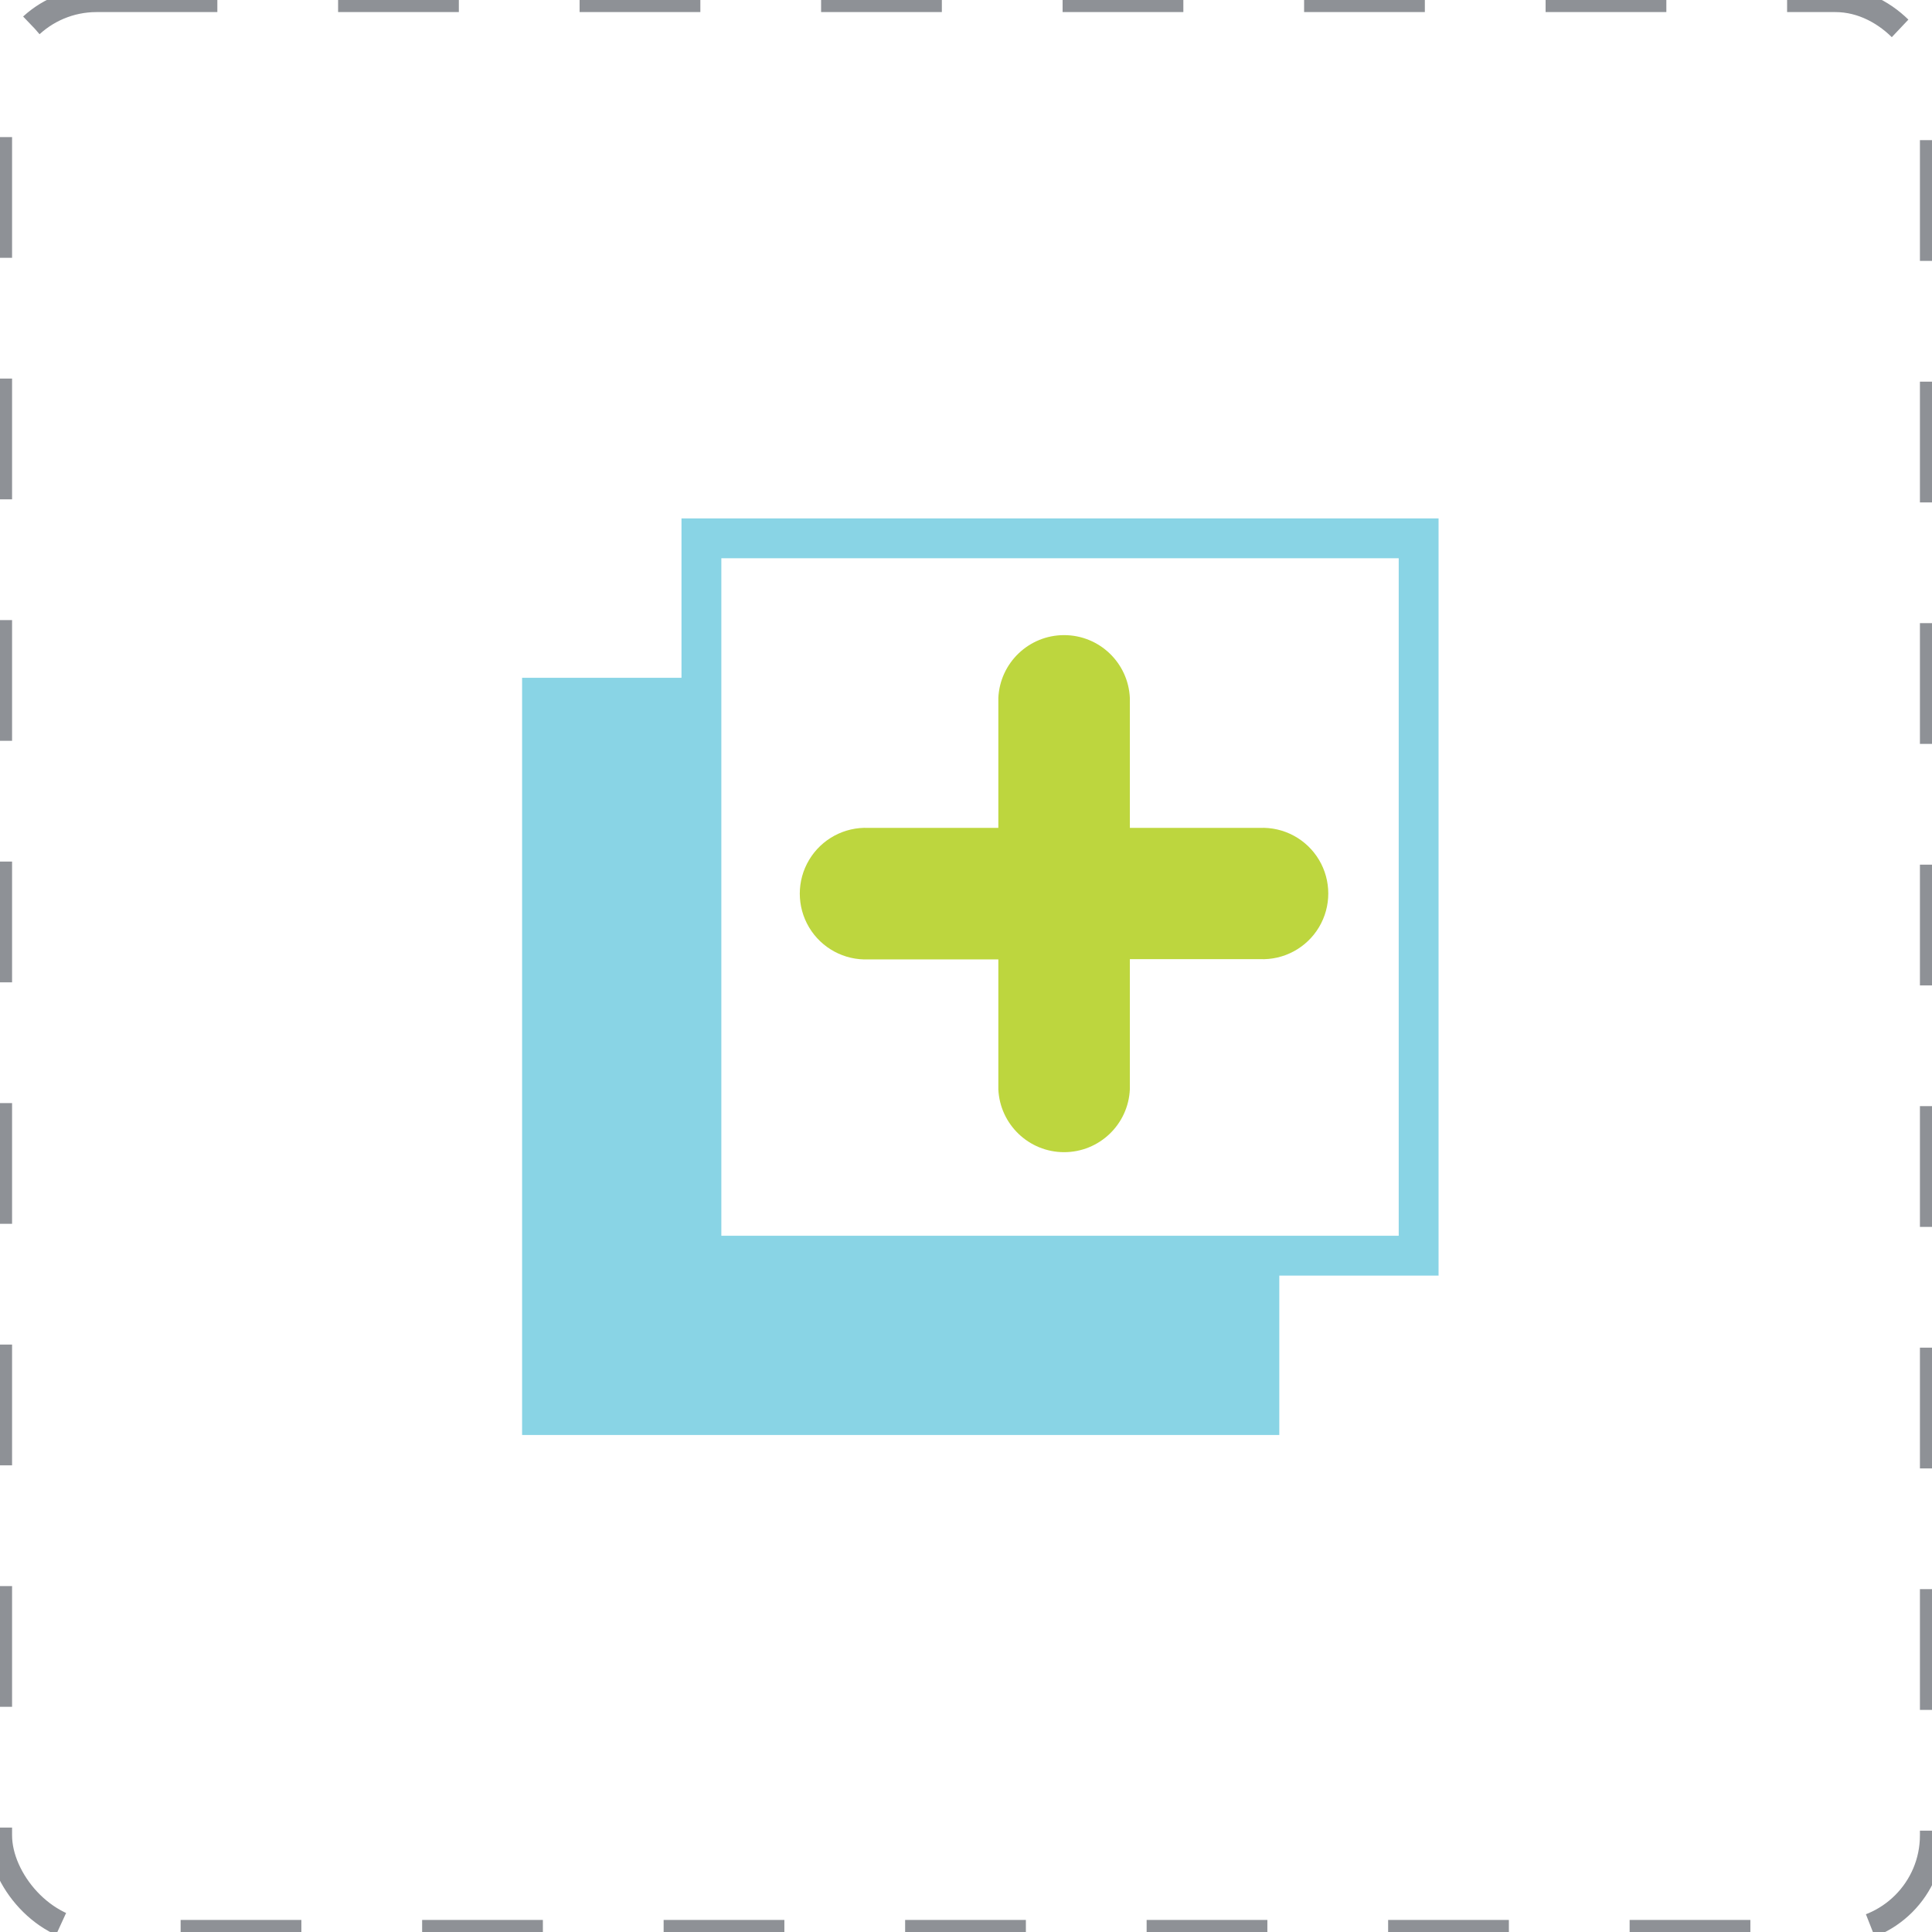 <?xml version="1.0" encoding="UTF-8" standalone="no"?>
<svg width="80px" height="80px" viewBox="0 0 80 80" version="1.1" xmlns="http://www.w3.org/2000/svg" xmlns:xlink="http://www.w3.org/1999/xlink">
    <!-- Generator: sketchtool 3.6.1 (26313) - http://www.bohemiancoding.com/sketch -->
    <title>add board</title>
    <desc>Created with sketchtool.</desc>
    <defs></defs>
    <g id="Visual-Design" stroke="none" stroke-width="1" fill="none" fill-rule="evenodd">
        <g id="Pairing-Board---Add-Board" transform="translate(-1309, -872)">
            <g id="add-board" transform="translate(1309, 872)">
                <g id="Delete-Copy" stroke="#8E9196" stroke-dasharray="5">
                    <rect id="Rectangle-1-Copy-8" x="0" y="0" width="80" height="80" rx="4"></rect>
                </g>
                <g transform="translate(21.266, 21.266)" id="Shape">
                    <path d="M31.702,31.554 L38.302,31.554 L38.302,0.2 L6.953,0.2 L6.953,6.8 L0.353,6.8 L0.353,38.154 L31.707,38.154 L31.707,31.554 L31.702,31.554 Z M8.598,1.85 L36.652,1.85 L36.652,29.904 L8.603,29.904 L8.603,1.85 L8.598,1.85 Z" fill="#89D4E5"></path>
                    <path d="M30.896,13.015 L25.519,13.015 L25.519,7.638 C25.455,6.181 24.255,5.033 22.796,5.033 C21.338,5.033 20.138,6.181 20.073,7.638 L20.073,13.015 L14.697,13.015 C13.695,12.971 12.751,13.48 12.237,14.341 C11.723,15.201 11.723,16.274 12.237,17.135 C12.751,17.995 13.695,18.504 14.697,18.46 L20.073,18.46 L20.073,23.837 C20.138,25.294 21.338,26.443 22.796,26.443 C24.255,26.443 25.455,25.294 25.519,23.837 L25.519,18.45 L30.896,18.45 C31.895,18.494 32.838,17.986 33.351,17.127 C33.863,16.268 33.863,15.197 33.351,14.338 C32.838,13.479 31.895,12.971 30.896,13.015 L30.896,13.015 Z" fill="#BDD63E"></path>
                </g>
            </g>
        </g>
    </g>
</svg>